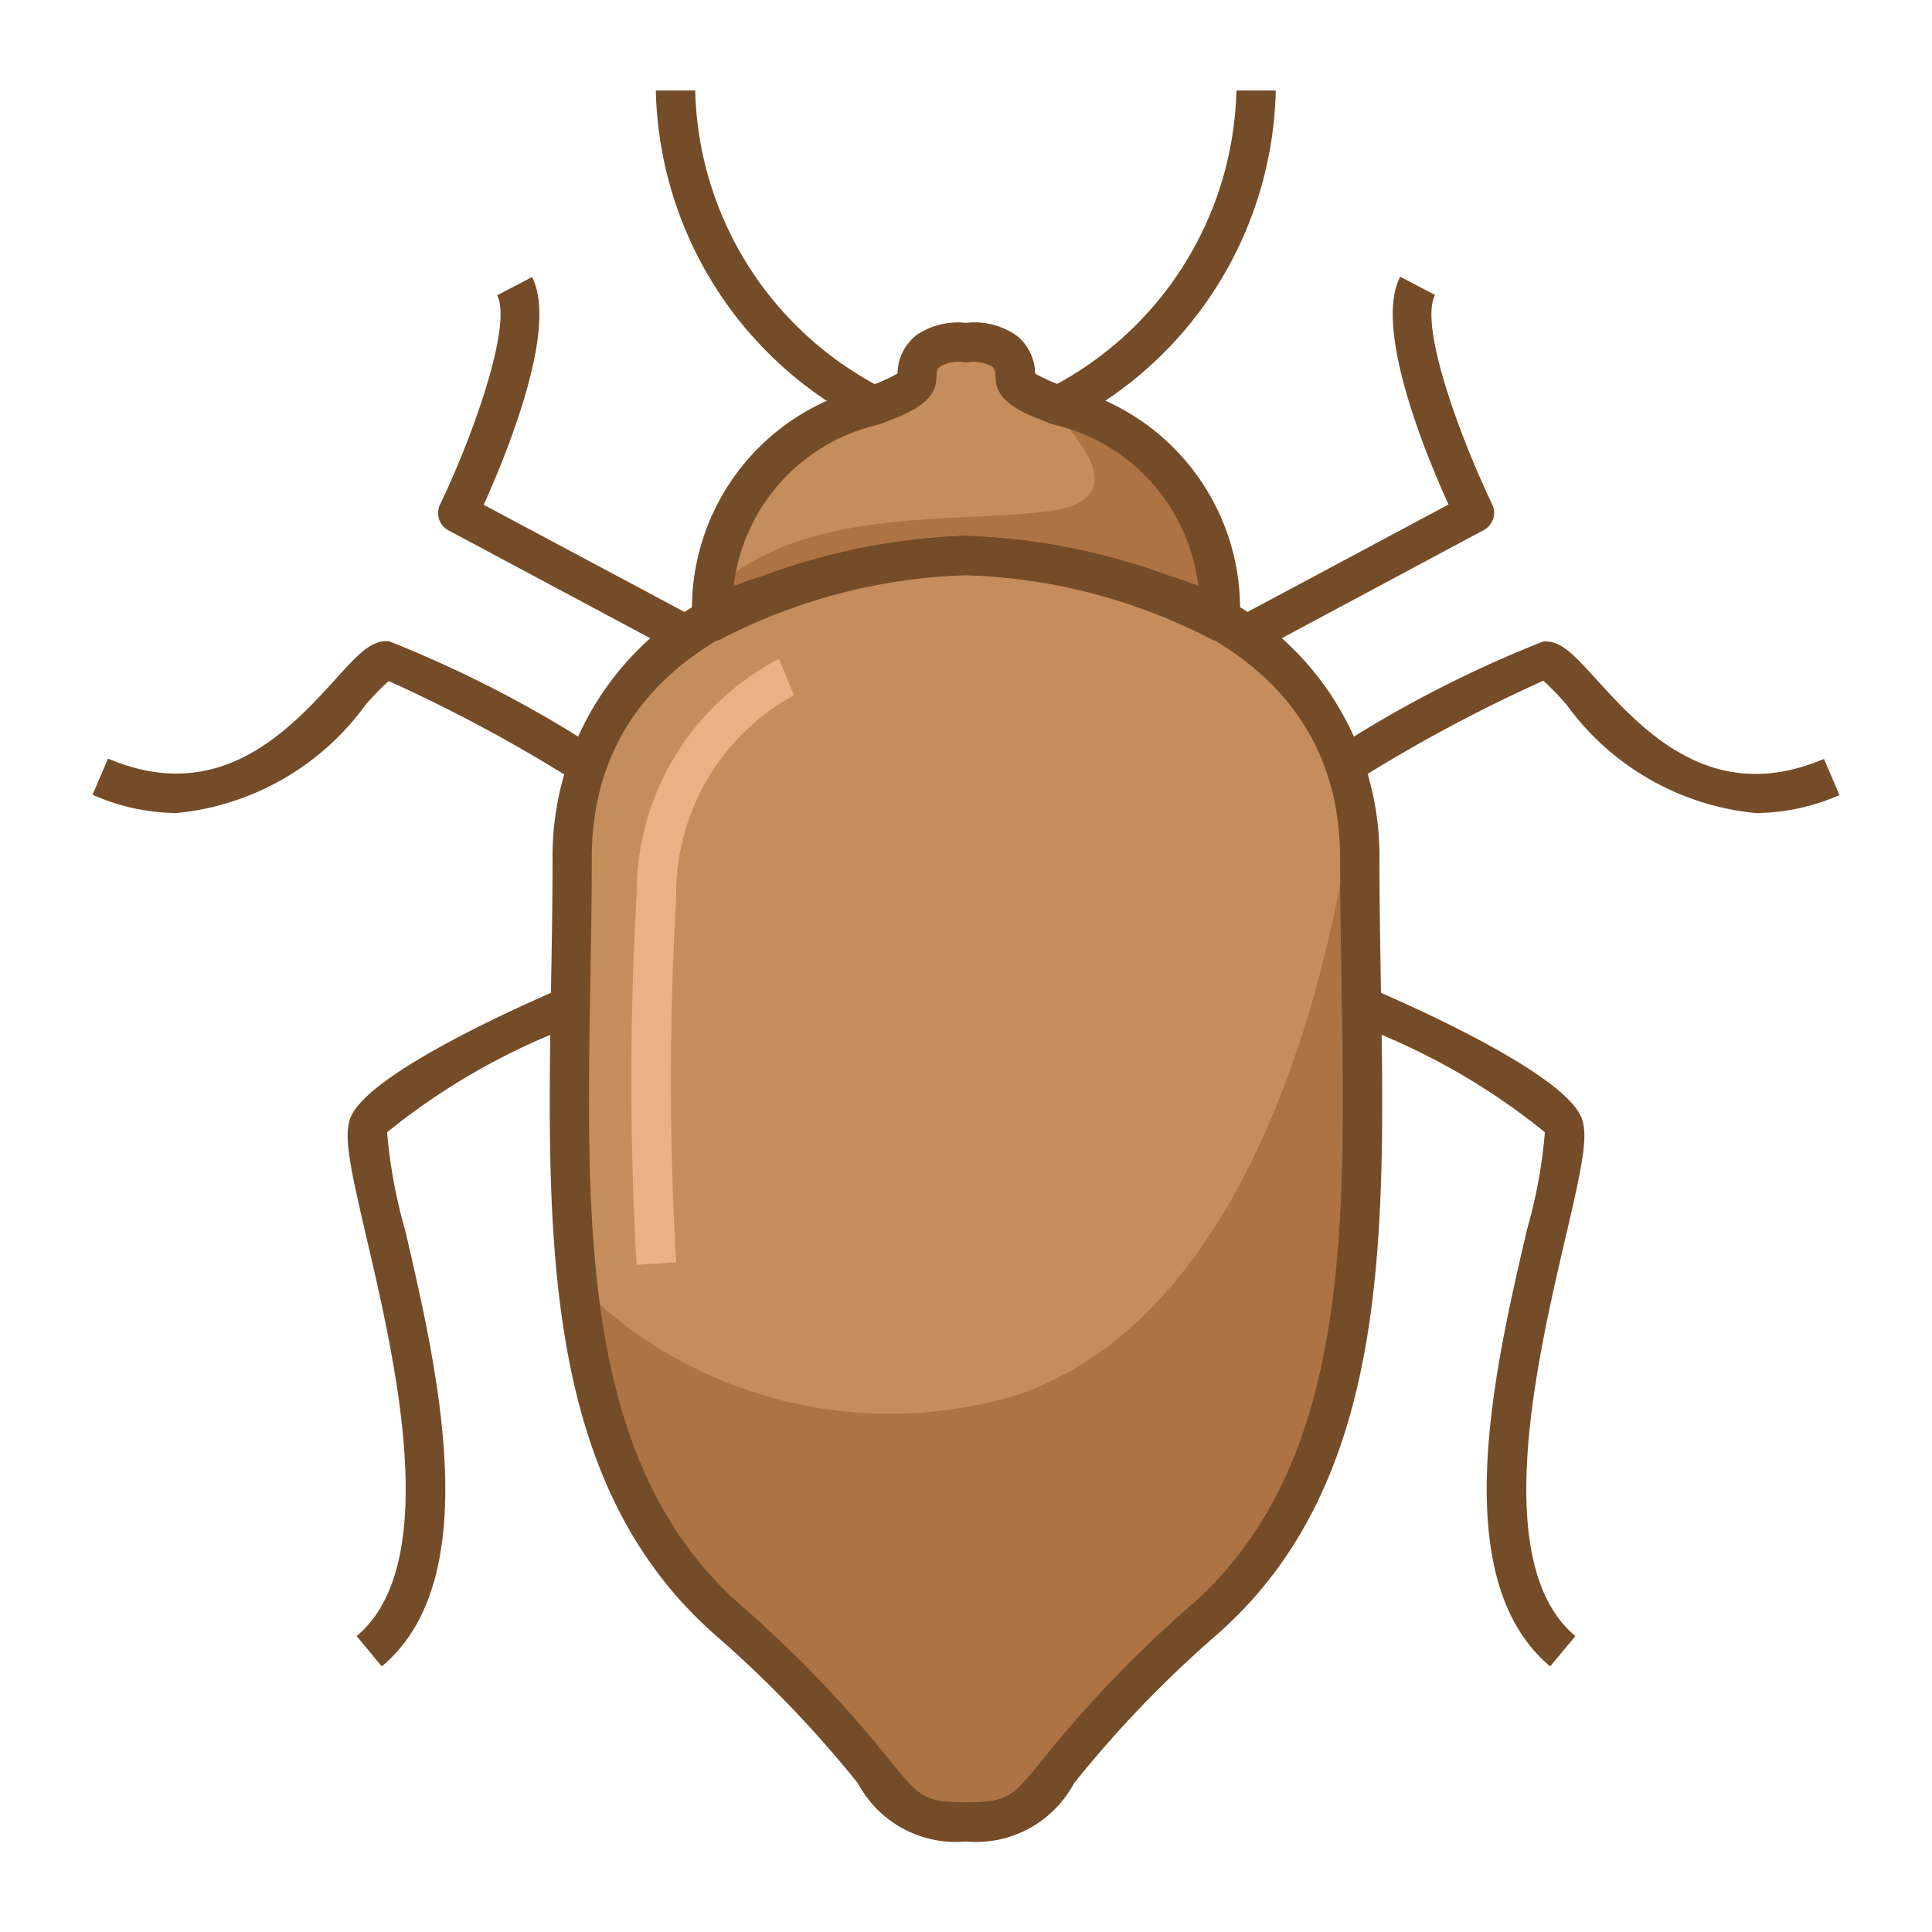 <svg xmlns="http://www.w3.org/2000/svg" viewBox="0 0 24 24"><defs><style>.a{fill:#c58d5c;}.b{fill:#ae7343;}.c{fill:#754c28;}.d{fill:#e9b284;}</style></defs><path class="a" d="M15.156,7.722c0-2.745-2.545-2.534-2.545-3.042S12,4.257,12,4.257s-.612-.085-.612.423-2.544.3-2.544,3.042h0A7.32,7.32,0,0,1,12,6.9a7.323,7.323,0,0,1,3.156.822Z"/><path class="b" d="M12.893,4.935c.33.293,1.315,1.258.149,1.413-1.194.159-3.046-.066-4.177.98a3.766,3.766,0,0,0-.021.394h0A7.32,7.32,0,0,1,12,6.9a7.323,7.323,0,0,1,3.156.822h0C15.156,5.544,13.554,5.227,12.893,4.935Z"/><path class="a" d="M16.892,10.664C16.893,6.939,12,6.9,12,6.9h0s-4.893.038-4.893,3.763S6.656,18,9.027,20.111,10.871,22.632,12,22.632h0c1.129,0,.6-.414,2.973-2.521S16.893,14.39,16.892,10.664Z"/><path class="b" d="M14.973,20.111c2.371-2.108,1.92-5.721,1.919-9.447a3.721,3.721,0,0,0-.077-.77c-.118,1.032-.87,6.267-4.143,7.422a5.456,5.456,0,0,1-5.5-1.373,6.144,6.144,0,0,0,1.854,4.168C11.4,22.218,10.871,22.632,12,22.632S12.6,22.218,14.973,20.111Z"/><path class="c" d="M10.747,5.258a4.756,4.756,0,0,1-2.6-4.134h.489a4.266,4.266,0,0,0,2.317,3.693Z"/><path class="c" d="M8.438,8.121,5.572,6.589a.244.244,0,0,1-.106-.321c.412-.857.9-2.231.71-2.6l.433-.226c.329.631-.314,2.192-.6,2.829L8.668,7.69Z"/><path class="c" d="M2.191,10.1A2.633,2.633,0,0,1,1.15,9.873l.192-.45c1.39.593,2.259-.362,2.834-.995.273-.3.436-.48.655-.463A14.72,14.72,0,0,1,7.418,9.3l-.251.419A19.06,19.06,0,0,0,4.828,8.46a3.5,3.5,0,0,0-.29.3A3.293,3.293,0,0,1,2.191,10.1ZM4.852,8.444"/><path class="c" d="M4.743,20.7l-.313-.376c1.069-.891.479-3.42.127-4.931-.217-.93-.3-1.316-.19-1.539.273-.545,2.076-1.35,2.622-1.583l.192.449a8.332,8.332,0,0,0-2.372,1.345,6.283,6.283,0,0,0,.224,1.217C5.435,17.011,6.043,19.619,4.743,20.7Zm.067-6.641"/><path class="c" d="M12,22.876h0a1.38,1.38,0,0,1-1.342-.722,14.315,14.315,0,0,0-1.793-1.861c-2.124-1.888-2.073-4.9-2.019-8.084.009-.5.018-1.027.018-1.545a3.626,3.626,0,0,1,2.6-3.506A8.077,8.077,0,0,1,12,6.656a8.082,8.082,0,0,1,2.536.5,3.627,3.627,0,0,1,2.6,3.506h0c0,.518.009,1.04.017,1.545.055,3.186.106,6.2-2.019,8.084a14.218,14.218,0,0,0-1.792,1.861A1.381,1.381,0,0,1,12,22.876Zm0-.488h0c.522,0,.573-.062.962-.542a14.746,14.746,0,0,1,1.848-1.918c1.956-1.739,1.907-4.64,1.855-7.711-.009-.507-.018-1.031-.018-1.553h0c0-3.439-4.46-3.517-4.65-3.519s-4.646.081-4.646,3.519c0,.522-.009,1.046-.018,1.553-.052,3.071-.1,5.972,1.855,7.711a14.746,14.746,0,0,1,1.848,1.918c.389.48.439.542.962.542Z"/><path class="c" d="M15.156,7.967a.238.238,0,0,1-.122-.033A7.1,7.1,0,0,0,12,7.145a7.123,7.123,0,0,0-3.034.789A.244.244,0,0,1,8.7,7.918a.248.248,0,0,1-.1-.186v-.01a2.829,2.829,0,0,1,2.149-2.907,2.413,2.413,0,0,0,.4-.174.615.615,0,0,1,.245-.485A.92.92,0,0,1,12,4.011a.9.9,0,0,1,.652.176.622.622,0,0,1,.207.454,2.413,2.413,0,0,0,.4.174A2.829,2.829,0,0,1,15.4,7.722a.248.248,0,0,1-.006.054v.006a.245.245,0,0,1-.142.165A.225.225,0,0,1,15.156,7.967ZM12,6.66a7.74,7.74,0,0,1,2.889.649,2.34,2.34,0,0,0-1.812-2.037c-.381-.145-.71-.271-.71-.592,0-.089-.03-.115-.041-.125a.457.457,0,0,0-.294-.056.236.236,0,0,1-.065,0h0a.455.455,0,0,0-.293.056c-.011.01-.041.036-.041.125,0,.321-.329.447-.71.592A2.34,2.34,0,0,0,9.111,7.309,7.767,7.767,0,0,1,12,6.656Zm.856-1.98Z"/><path class="c" d="M13.253,5.258l-.211-.441a4.265,4.265,0,0,0,2.317-3.693h.489A4.756,4.756,0,0,1,13.253,5.258Z"/><path class="c" d="M15.562,8.121l-.23-.431,2.662-1.423c-.29-.637-.932-2.2-.6-2.829l.433.226c-.2.373.3,1.747.709,2.6a.243.243,0,0,1-.105.321Z"/><path class="c" d="M21.809,10.1a3.291,3.291,0,0,1-2.347-1.344,3.359,3.359,0,0,0-.29-.3,19.07,19.07,0,0,0-2.339,1.255L16.582,9.3a14.72,14.72,0,0,1,2.587-1.331c.219-.017.382.164.655.463.575.633,1.443,1.589,2.834.995l.192.45A2.633,2.633,0,0,1,21.809,10.1ZM19.148,8.444Z"/><path class="c" d="M19.257,20.7c-1.3-1.084-.692-3.692-.29-5.418a6.283,6.283,0,0,0,.224-1.217,8.308,8.308,0,0,0-2.372-1.345l.192-.449c.546.233,2.349,1.037,2.621,1.583.112.223.028.609-.189,1.539-.352,1.511-.942,4.04.127,4.931Z"/><path class="d" d="M7.908,15.712a40.134,40.134,0,0,1,0-4.585A3.285,3.285,0,0,1,9.677,8.184l.185.453L9.77,8.411l.093.225A2.816,2.816,0,0,0,8.4,11.163a38.987,38.987,0,0,0,0,4.518Z"/></svg>